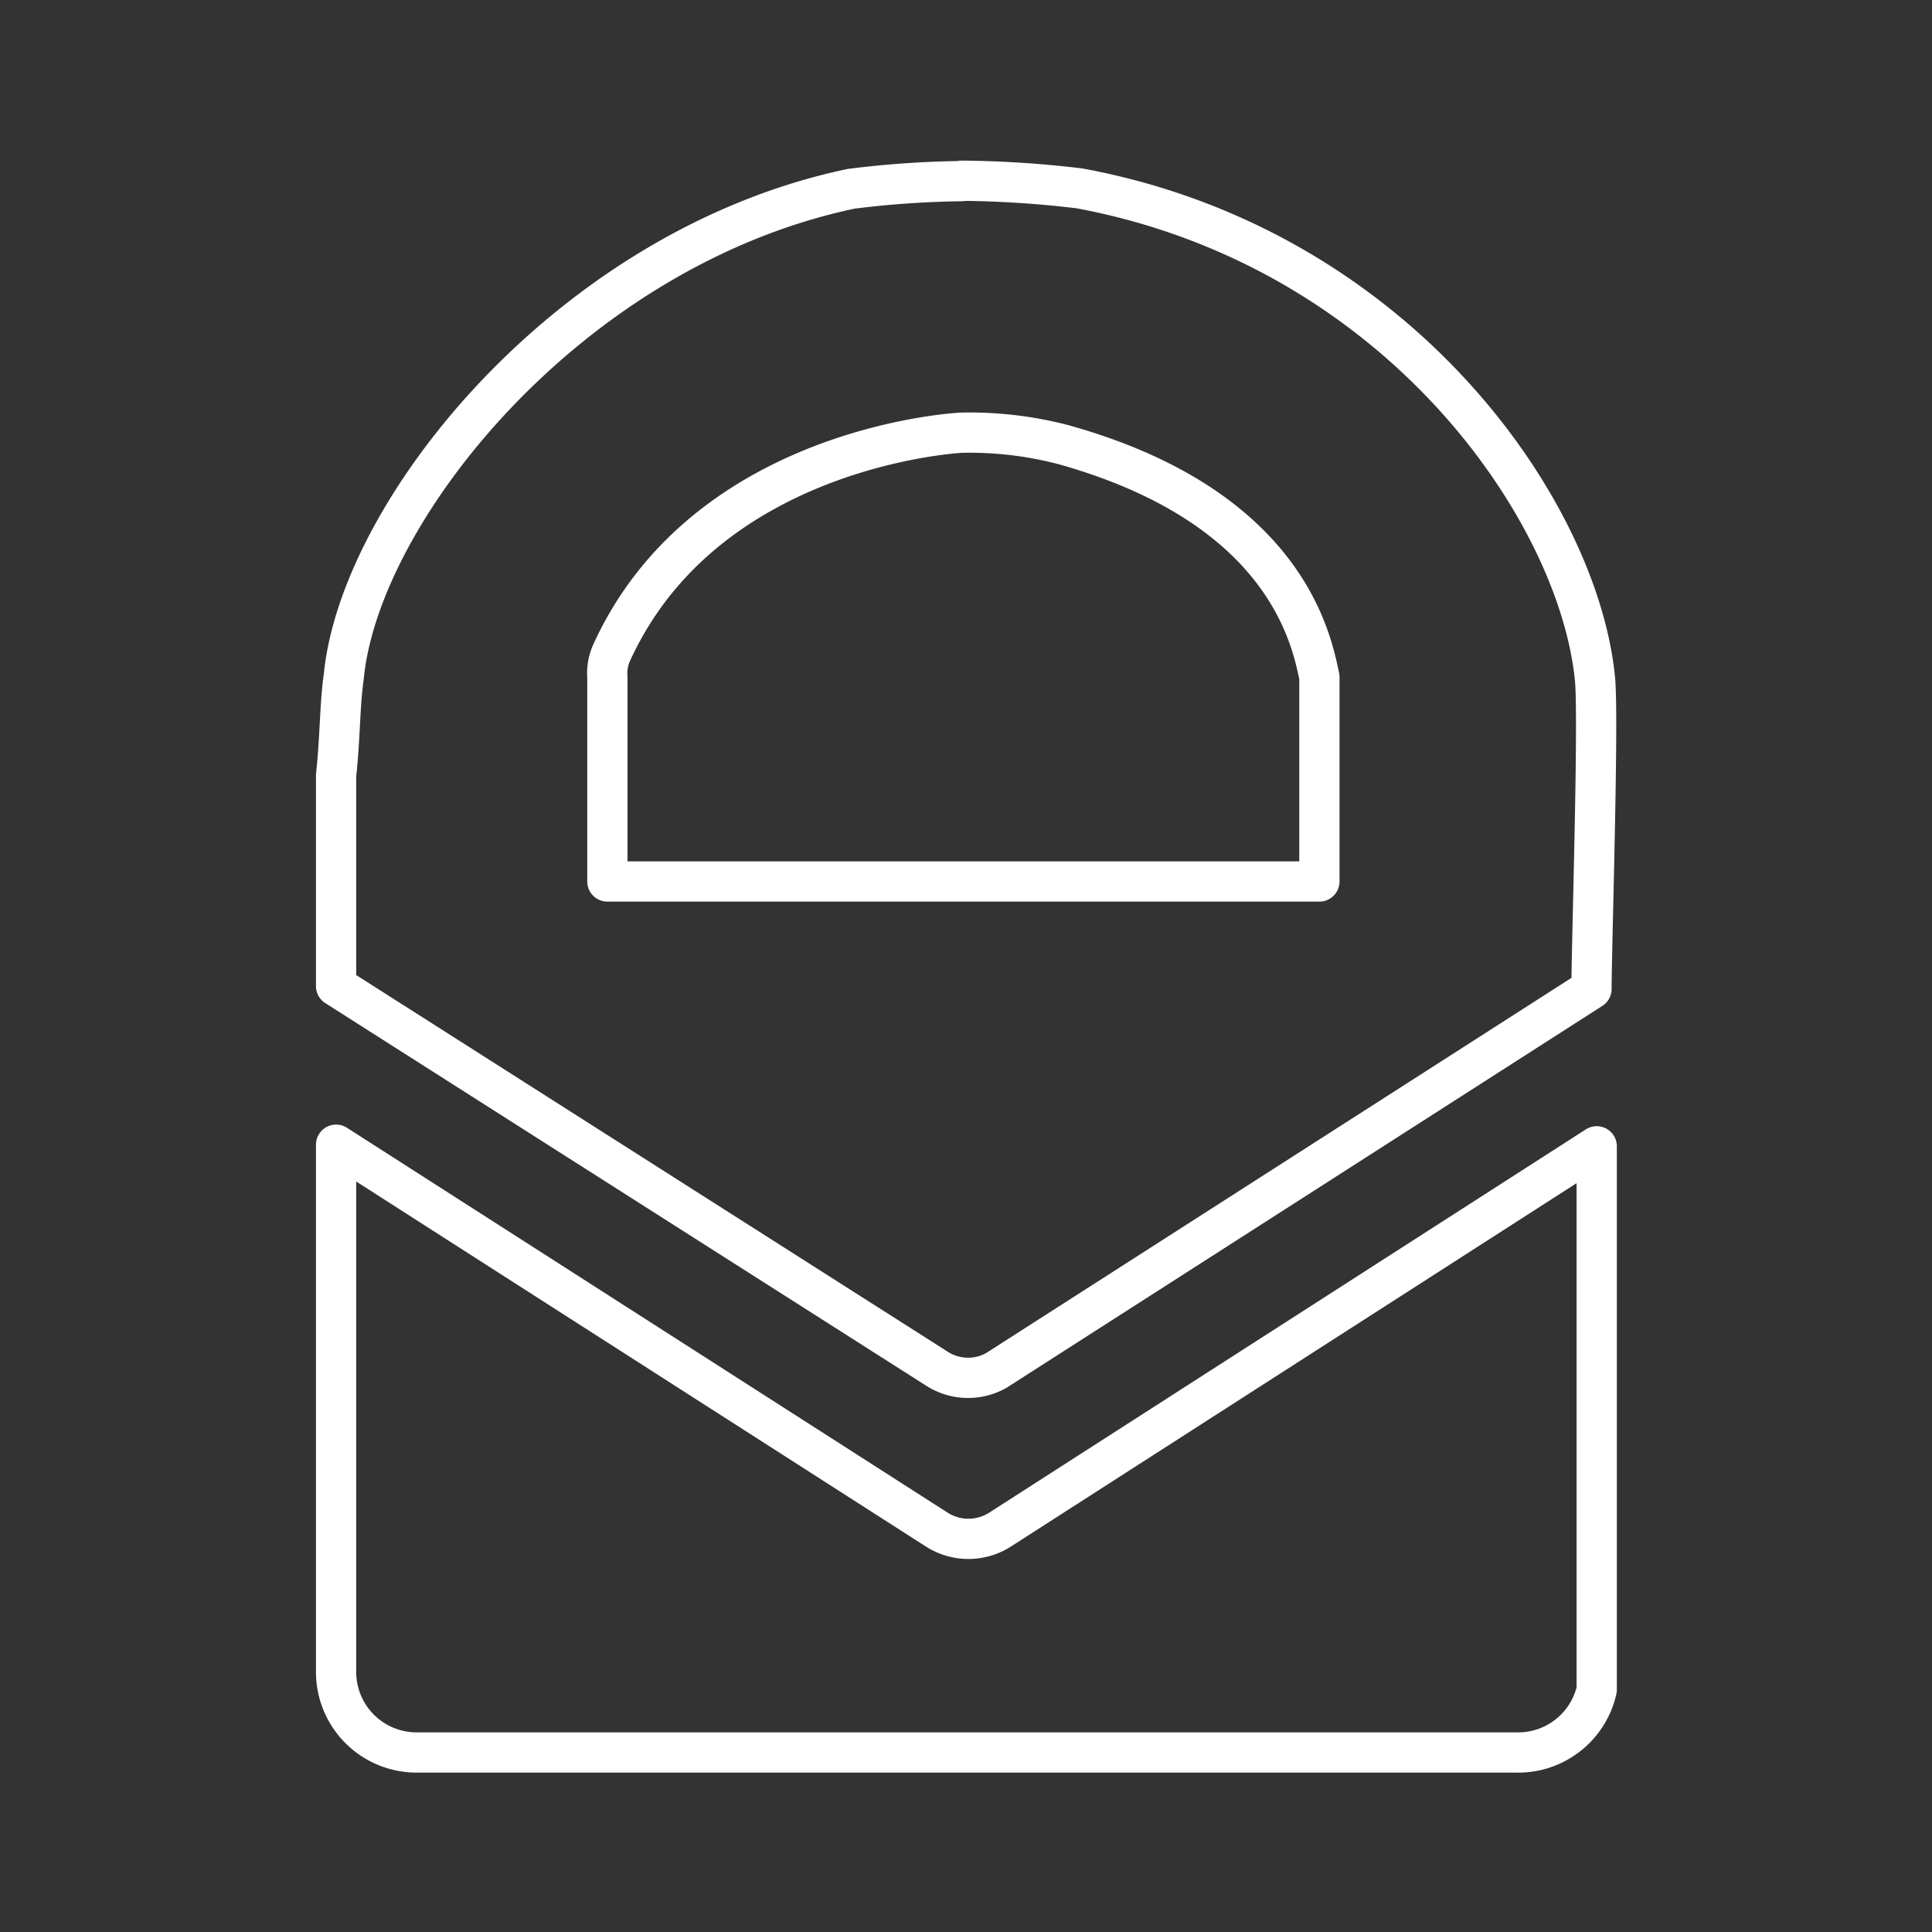 <svg id="Layer_2" data-name="Layer 2" xmlns="http://www.w3.org/2000/svg" viewBox="0 0 48 48"><rect x="0" y="0" width="48" height="48" fill="#333333" stroke="none"/><defs><style>.cls-1{fill:none;stroke:#fff;stroke-linecap:round;stroke-linejoin:round;}</style></defs><path class="cls-1" d="M23.89,4.5a24.22,24.22,0,0,0-2.74.19c-7,1.47-12.22,8-12.61,12.13-.1.68-.09,1.56-.19,2.44V24.5L23.27,34a1.43,1.43,0,0,0,1.48.05l14.79-9.48c0-1,.18-6.58.09-7.67-.39-4.2-4.89-10.75-12.81-12.22a26.18,26.18,0,0,0-2.93-.19Zm0,6.25a9.23,9.23,0,0,1,2.54.3c5.57,1.56,6.16,4.89,6.35,5.77V21.9H15.09V16.82a1.23,1.23,0,0,1,.1-.59c2.35-5.18,8.7-5.48,8.7-5.48ZM8.35,28.45V41.54a2,2,0,0,0,2,2H37.67a2,2,0,0,0,2-1.56V28.48L24.85,38a1.46,1.46,0,0,1-1.58,0L8.35,28.44Z"/></svg>